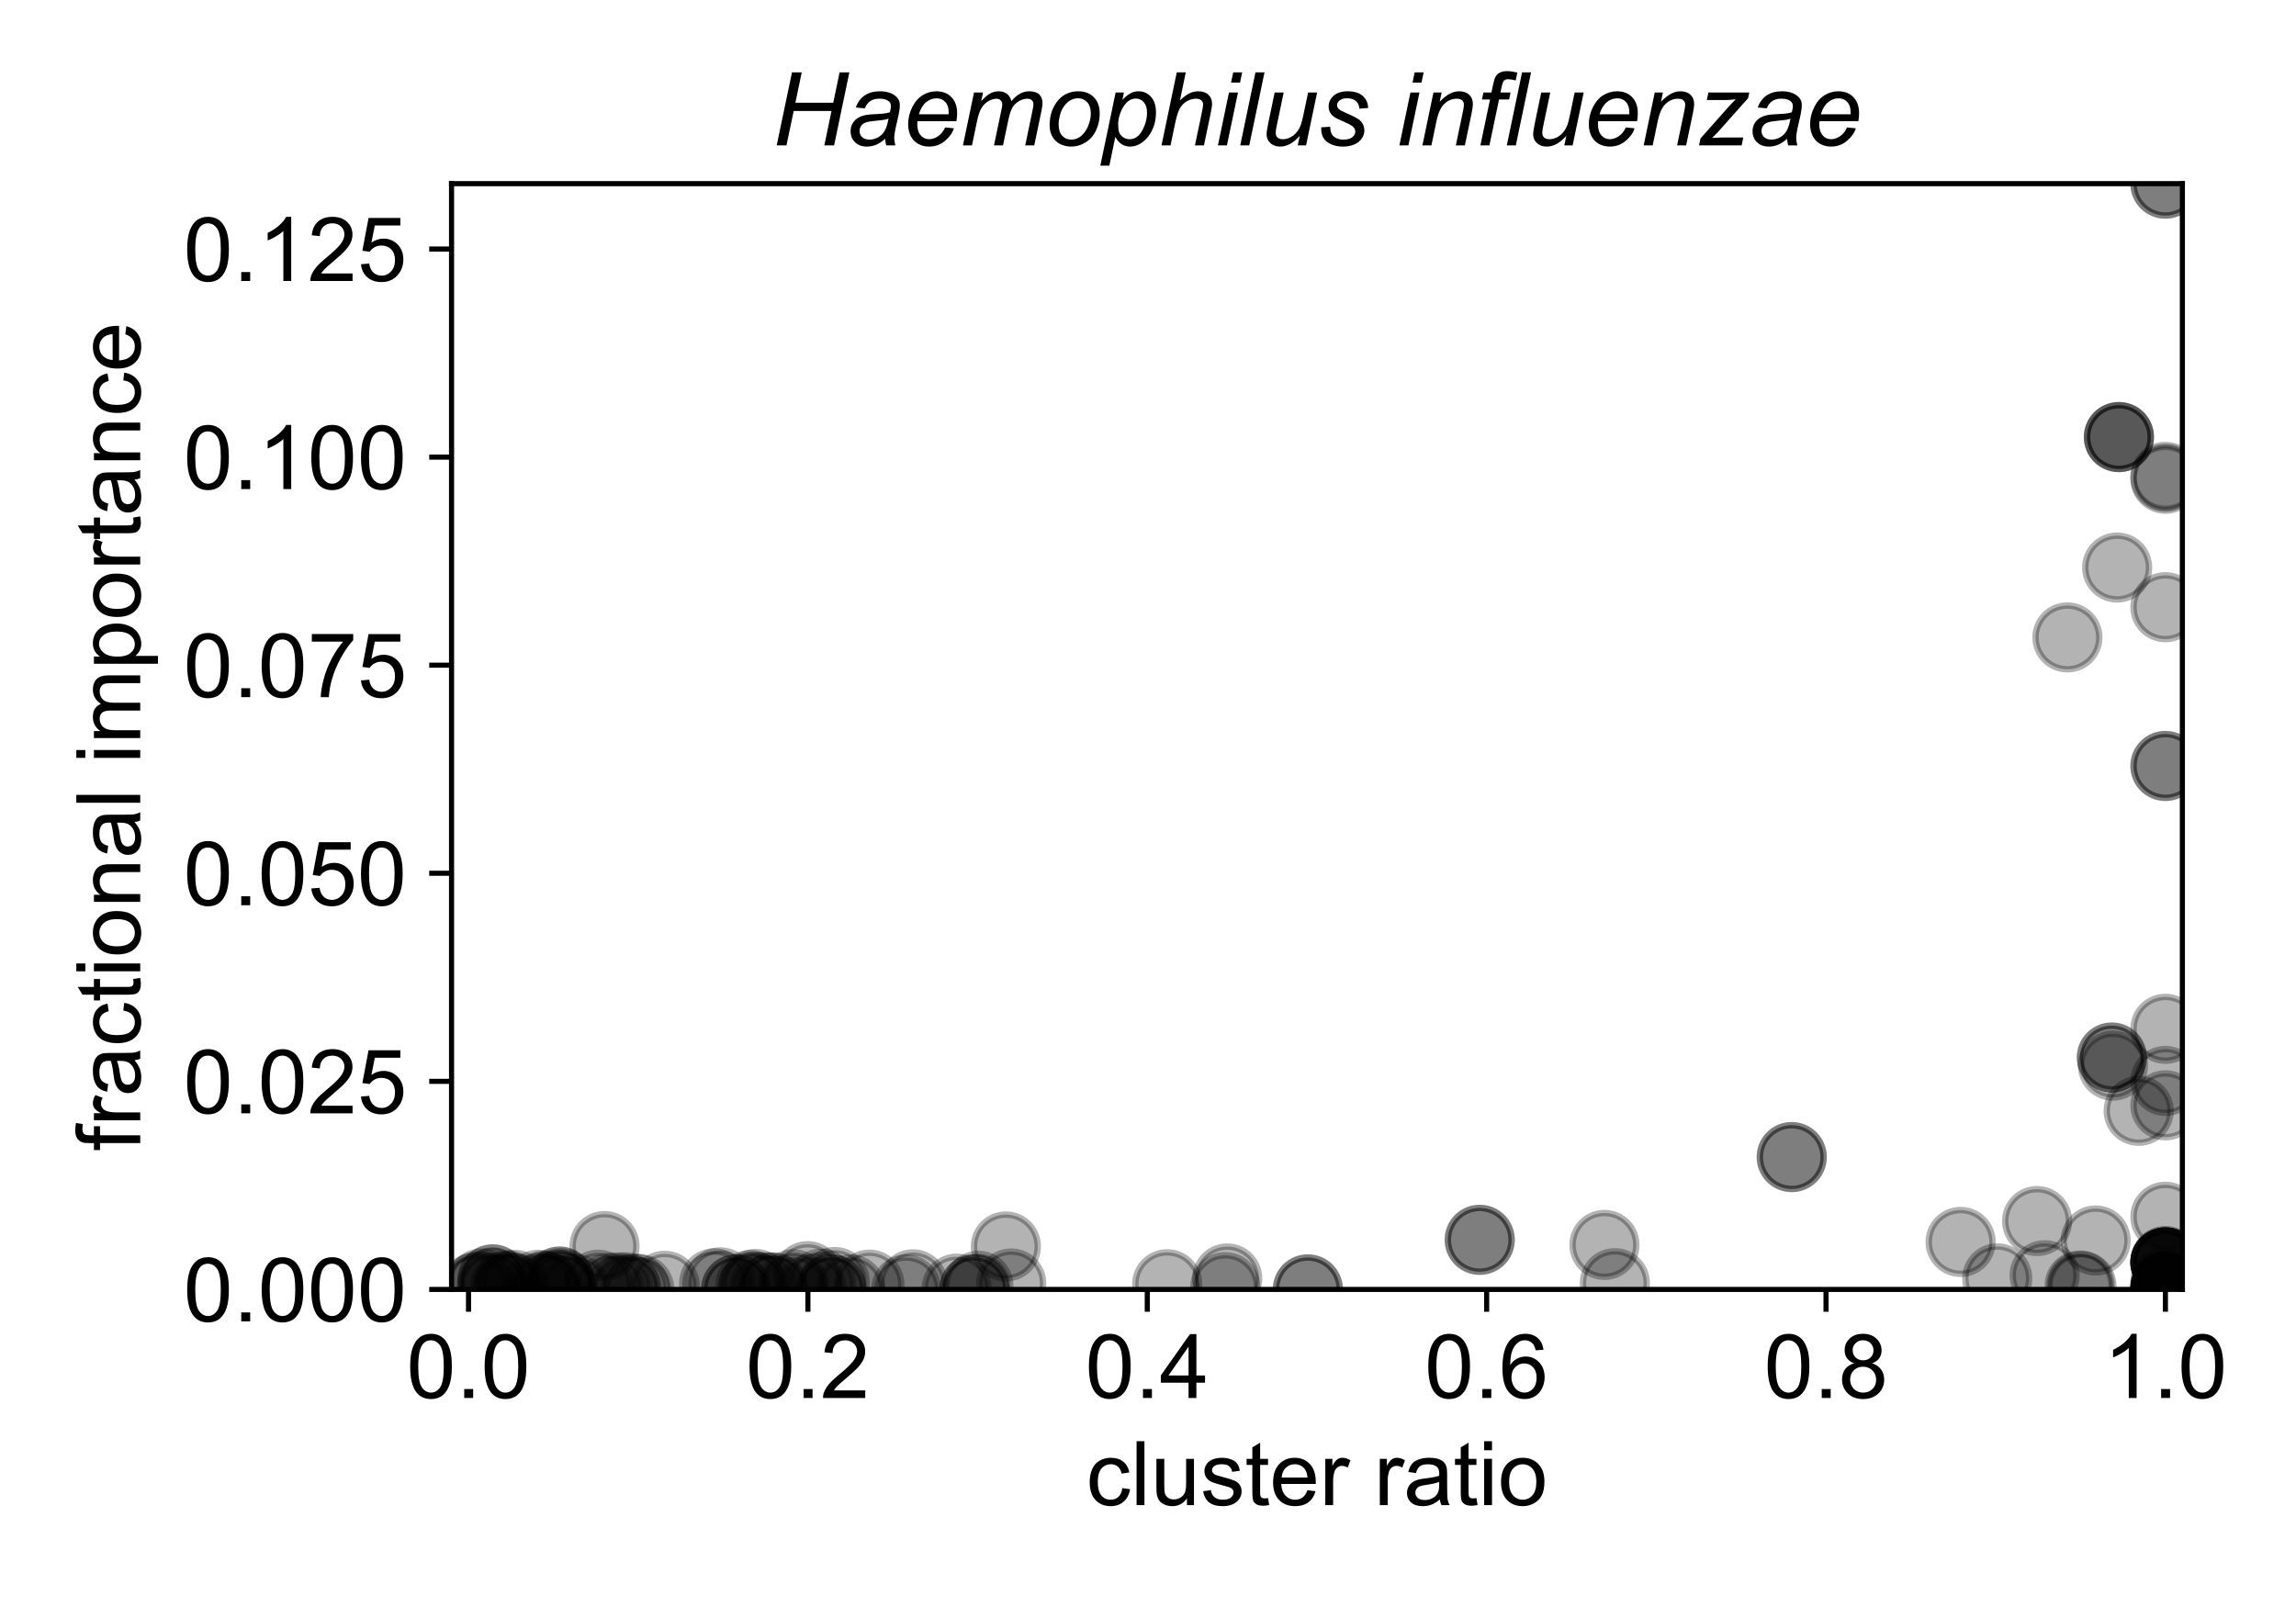 <?xml version="1.0" encoding="utf-8" standalone="no"?>
<!DOCTYPE svg PUBLIC "-//W3C//DTD SVG 1.1//EN"
  "http://www.w3.org/Graphics/SVG/1.1/DTD/svg11.dtd">
<!-- Created with matplotlib (https://matplotlib.org/) -->
<svg height="252pt" version="1.1" viewBox="0 0 360 252" width="360pt" xmlns="http://www.w3.org/2000/svg" xmlns:xlink="http://www.w3.org/1999/xlink">
 <defs>
  <style type="text/css">
*{stroke-linecap:butt;stroke-linejoin:round;}
  </style>
 </defs>
 <g id="figure_1">
  <g id="patch_1">
   <path d="M 0 252 
L 360 252 
L 360 0 
L 0 0 
z
" style="fill:#ffffff;"/>
  </g>
  <g id="axes_1">
   <g id="patch_2">
    <path d="M 70.8 202.2 
L 342.185 202.2 
L 342.185 28.8 
L 70.8 28.8 
z
" style="fill:#ffffff;"/>
   </g>
   <g id="PathCollection_1">
    <defs>
     <path d="M 0 5 
C 1.326 5 2.598 4.473 3.536 3.536 
C 4.473 2.598 5 1.326 5 0 
C 5 -1.326 4.473 -2.598 3.536 -3.536 
C 2.598 -4.473 1.326 -5 0 -5 
C -1.326 -5 -2.598 -4.473 -3.536 -3.536 
C -4.473 -2.598 -5 -1.326 -5 0 
C -5 1.326 -4.473 2.598 -3.536 3.536 
C -2.598 4.473 -1.326 5 0 5 
z
" id="maf33d8f825" style="stroke:#000000;stroke-opacity:0.3;"/>
    </defs>
    <g clip-path="url(#pbefb8a8da7)">
     <use style="fill-opacity:0.3;stroke:#000000;stroke-opacity:0.3;" x="124.385" xlink:href="#maf33d8f825" y="201.393"/>
     <use style="fill-opacity:0.3;stroke:#000000;stroke-opacity:0.3;" x="331.124" xlink:href="#maf33d8f825" y="165.835"/>
     <use style="fill-opacity:0.3;stroke:#000000;stroke-opacity:0.3;" x="142.099" xlink:href="#maf33d8f825" y="202.2"/>
     <use style="fill-opacity:0.3;stroke:#000000;stroke-opacity:0.3;" x="339.525" xlink:href="#maf33d8f825" y="198.027"/>
     <use style="fill-opacity:0.3;stroke:#000000;stroke-opacity:0.3;" x="75.466" xlink:href="#maf33d8f825" y="201.271"/>
     <use style="fill-opacity:0.3;stroke:#000000;stroke-opacity:0.3;" x="153.4" xlink:href="#maf33d8f825" y="201.62"/>
     <use style="fill-opacity:0.3;stroke:#000000;stroke-opacity:0.3;" x="183.007" xlink:href="#maf33d8f825" y="201.389"/>
     <use style="fill-opacity:0.3;stroke:#000000;stroke-opacity:0.3;" x="339.525" xlink:href="#maf33d8f825" y="169.507"/>
     <use style="fill-opacity:0.3;stroke:#000000;stroke-opacity:0.3;" x="77.246" xlink:href="#maf33d8f825" y="200.622"/>
     <use style="fill-opacity:0.3;stroke:#000000;stroke-opacity:0.3;" x="232.013" xlink:href="#maf33d8f825" y="194.421"/>
     <use style="fill-opacity:0.3;stroke:#000000;stroke-opacity:0.3;" x="127.24" xlink:href="#maf33d8f825" y="202.11"/>
     <use style="fill-opacity:0.3;stroke:#000000;stroke-opacity:0.3;" x="93.786" xlink:href="#maf33d8f825" y="201.455"/>
     <use style="fill-opacity:0.3;stroke:#000000;stroke-opacity:0.3;" x="339.525" xlink:href="#maf33d8f825" y="190.807"/>
     <use style="fill-opacity:0.3;stroke:#000000;stroke-opacity:0.3;" x="326.363" xlink:href="#maf33d8f825" y="201.673"/>
     <use style="fill-opacity:0.3;stroke:#000000;stroke-opacity:0.3;" x="339.525" xlink:href="#maf33d8f825" y="197.953"/>
     <use style="fill-opacity:0.3;stroke:#000000;stroke-opacity:0.3;" x="332.235" xlink:href="#maf33d8f825" y="68.539"/>
     <use style="fill-opacity:0.3;stroke:#000000;stroke-opacity:0.3;" x="331.299" xlink:href="#maf33d8f825" y="167.108"/>
     <use style="fill-opacity:0.3;stroke:#000000;stroke-opacity:0.3;" x="335.33" xlink:href="#maf33d8f825" y="174.193"/>
     <use style="fill-opacity:0.3;stroke:#000000;stroke-opacity:0.3;" x="332.235" xlink:href="#maf33d8f825" y="68.539"/>
     <use style="fill-opacity:0.3;stroke:#000000;stroke-opacity:0.3;" x="326.078" xlink:href="#maf33d8f825" y="201.596"/>
     <use style="fill-opacity:0.3;stroke:#000000;stroke-opacity:0.3;" x="331.124" xlink:href="#maf33d8f825" y="165.835"/>
     <use style="fill-opacity:0.3;stroke:#000000;stroke-opacity:0.3;" x="118.49" xlink:href="#maf33d8f825" y="201.342"/>
     <use style="fill-opacity:0.3;stroke:#000000;stroke-opacity:0.3;" x="324.159" xlink:href="#maf33d8f825" y="99.957"/>
     <use style="fill-opacity:0.3;stroke:#000000;stroke-opacity:0.3;" x="74.972" xlink:href="#maf33d8f825" y="201.697"/>
     <use style="fill-opacity:0.3;stroke:#000000;stroke-opacity:0.3;" x="79.244" xlink:href="#maf33d8f825" y="201.718"/>
     <use style="fill-opacity:0.3;stroke:#000000;stroke-opacity:0.3;" x="192.114" xlink:href="#maf33d8f825" y="201.848"/>
     <use style="fill-opacity:0.3;stroke:#000000;stroke-opacity:0.3;" x="111.973" xlink:href="#maf33d8f825" y="201.241"/>
     <use style="fill-opacity:0.3;stroke:#000000;stroke-opacity:0.3;" x="98.227" xlink:href="#maf33d8f825" y="202.151"/>
     <use style="fill-opacity:0.3;stroke:#000000;stroke-opacity:0.3;" x="87.736" xlink:href="#maf33d8f825" y="200.965"/>
     <use style="fill-opacity:0.3;stroke:#000000;stroke-opacity:0.3;" x="339.525" xlink:href="#maf33d8f825" y="74.785"/>
     <use style="fill-opacity:0.3;stroke:#000000;stroke-opacity:0.3;" x="339.525" xlink:href="#maf33d8f825" y="202.133"/>
     <use style="fill-opacity:0.3;stroke:#000000;stroke-opacity:0.3;" x="339.525" xlink:href="#maf33d8f825" y="202.188"/>
     <use style="fill-opacity:0.3;stroke:#000000;stroke-opacity:0.3;" x="205.062" xlink:href="#maf33d8f825" y="202.2"/>
     <use style="fill-opacity:0.3;stroke:#000000;stroke-opacity:0.3;" x="339.525" xlink:href="#maf33d8f825" y="197.731"/>
     <use style="fill-opacity:0.3;stroke:#000000;stroke-opacity:0.3;" x="339.525" xlink:href="#maf33d8f825" y="28.8"/>
     <use style="fill-opacity:0.3;stroke:#000000;stroke-opacity:0.3;" x="157.716" xlink:href="#maf33d8f825" y="195.462"/>
     <use style="fill-opacity:0.3;stroke:#000000;stroke-opacity:0.3;" x="94.789" xlink:href="#maf33d8f825" y="195.4"/>
     <use style="fill-opacity:0.3;stroke:#000000;stroke-opacity:0.3;" x="280.934" xlink:href="#maf33d8f825" y="181.447"/>
     <use style="fill-opacity:0.3;stroke:#000000;stroke-opacity:0.3;" x="74.334" xlink:href="#maf33d8f825" y="201.967"/>
     <use style="fill-opacity:0.3;stroke:#000000;stroke-opacity:0.3;" x="86.03" xlink:href="#maf33d8f825" y="202.014"/>
     <use style="fill-opacity:0.3;stroke:#000000;stroke-opacity:0.3;" x="339.525" xlink:href="#maf33d8f825" y="120.114"/>
     <use style="fill-opacity:0.3;stroke:#000000;stroke-opacity:0.3;" x="192.424" xlink:href="#maf33d8f825" y="200.48"/>
     <use style="fill-opacity:0.3;stroke:#000000;stroke-opacity:0.3;" x="251.568" xlink:href="#maf33d8f825" y="195.219"/>
     <use style="fill-opacity:0.3;stroke:#000000;stroke-opacity:0.3;" x="87.736" xlink:href="#maf33d8f825" y="200.965"/>
     <use style="fill-opacity:0.3;stroke:#000000;stroke-opacity:0.3;" x="152.771" xlink:href="#maf33d8f825" y="202.174"/>
     <use style="fill-opacity:0.3;stroke:#000000;stroke-opacity:0.3;" x="124.385" xlink:href="#maf33d8f825" y="202.173"/>
     <use style="fill-opacity:0.3;stroke:#000000;stroke-opacity:0.3;" x="136.327" xlink:href="#maf33d8f825" y="201.446"/>
     <use style="fill-opacity:0.3;stroke:#000000;stroke-opacity:0.3;" x="339.525" xlink:href="#maf33d8f825" y="95.22"/>
     <use style="fill-opacity:0.3;stroke:#000000;stroke-opacity:0.3;" x="96.87" xlink:href="#maf33d8f825" y="201.875"/>
     <use style="fill-opacity:0.3;stroke:#000000;stroke-opacity:0.3;" x="87.95" xlink:href="#maf33d8f825" y="201.905"/>
     <use style="fill-opacity:0.3;stroke:#000000;stroke-opacity:0.3;" x="79.61" xlink:href="#maf33d8f825" y="201.565"/>
     <use style="fill-opacity:0.3;stroke:#000000;stroke-opacity:0.3;" x="115.421" xlink:href="#maf33d8f825" y="202.188"/>
     <use style="fill-opacity:0.3;stroke:#000000;stroke-opacity:0.3;" x="80.678" xlink:href="#maf33d8f825" y="201.479"/>
     <use style="fill-opacity:0.3;stroke:#000000;stroke-opacity:0.3;" x="339.525" xlink:href="#maf33d8f825" y="202.191"/>
     <use style="fill-opacity:0.3;stroke:#000000;stroke-opacity:0.3;" x="95.552" xlink:href="#maf33d8f825" y="201.932"/>
     <use style="fill-opacity:0.3;stroke:#000000;stroke-opacity:0.3;" x="320.587" xlink:href="#maf33d8f825" y="199.977"/>
     <use style="fill-opacity:0.3;stroke:#000000;stroke-opacity:0.3;" x="152.771" xlink:href="#maf33d8f825" y="202.174"/>
     <use style="fill-opacity:0.3;stroke:#000000;stroke-opacity:0.3;" x="339.525" xlink:href="#maf33d8f825" y="161.331"/>
     <use style="fill-opacity:0.3;stroke:#000000;stroke-opacity:0.3;" x="158.552" xlink:href="#maf33d8f825" y="201.265"/>
     <use style="fill-opacity:0.3;stroke:#000000;stroke-opacity:0.3;" x="253.203" xlink:href="#maf33d8f825" y="201.217"/>
     <use style="fill-opacity:0.3;stroke:#000000;stroke-opacity:0.3;" x="339.525" xlink:href="#maf33d8f825" y="197.953"/>
     <use style="fill-opacity:0.3;stroke:#000000;stroke-opacity:0.3;" x="339.525" xlink:href="#maf33d8f825" y="75.076"/>
     <use style="fill-opacity:0.3;stroke:#000000;stroke-opacity:0.3;" x="332.235" xlink:href="#maf33d8f825" y="68.539"/>
     <use style="fill-opacity:0.3;stroke:#000000;stroke-opacity:0.3;" x="313.159" xlink:href="#maf33d8f825" y="200.461"/>
     <use style="fill-opacity:0.3;stroke:#000000;stroke-opacity:0.3;" x="307.414" xlink:href="#maf33d8f825" y="194.753"/>
     <use style="fill-opacity:0.3;stroke:#000000;stroke-opacity:0.3;" x="117.662" xlink:href="#maf33d8f825" y="201.501"/>
     <use style="fill-opacity:0.3;stroke:#000000;stroke-opacity:0.3;" x="119.903" xlink:href="#maf33d8f825" y="201.84"/>
     <use style="fill-opacity:0.3;stroke:#000000;stroke-opacity:0.3;" x="84.433" xlink:href="#maf33d8f825" y="201.468"/>
     <use style="fill-opacity:0.3;stroke:#000000;stroke-opacity:0.3;" x="339.525" xlink:href="#maf33d8f825" y="197.953"/>
     <use style="fill-opacity:0.3;stroke:#000000;stroke-opacity:0.3;" x="77.246" xlink:href="#maf33d8f825" y="200.622"/>
     <use style="fill-opacity:0.3;stroke:#000000;stroke-opacity:0.3;" x="339.525" xlink:href="#maf33d8f825" y="197.953"/>
     <use style="fill-opacity:0.3;stroke:#000000;stroke-opacity:0.3;" x="339.525" xlink:href="#maf33d8f825" y="197.953"/>
     <use style="fill-opacity:0.3;stroke:#000000;stroke-opacity:0.3;" x="339.525" xlink:href="#maf33d8f825" y="201.956"/>
     <use style="fill-opacity:0.3;stroke:#000000;stroke-opacity:0.3;" x="87.95" xlink:href="#maf33d8f825" y="201.905"/>
     <use style="fill-opacity:0.3;stroke:#000000;stroke-opacity:0.3;" x="130.875" xlink:href="#maf33d8f825" y="201.034"/>
     <use style="fill-opacity:0.3;stroke:#000000;stroke-opacity:0.3;" x="339.525" xlink:href="#maf33d8f825" y="173.33"/>
     <use style="fill-opacity:0.3;stroke:#000000;stroke-opacity:0.3;" x="339.525" xlink:href="#maf33d8f825" y="202.139"/>
     <use style="fill-opacity:0.3;stroke:#000000;stroke-opacity:0.3;" x="339.525" xlink:href="#maf33d8f825" y="202.191"/>
     <use style="fill-opacity:0.3;stroke:#000000;stroke-opacity:0.3;" x="143.151" xlink:href="#maf33d8f825" y="201.401"/>
     <use style="fill-opacity:0.3;stroke:#000000;stroke-opacity:0.3;" x="128.746" xlink:href="#maf33d8f825" y="201.297"/>
     <use style="fill-opacity:0.3;stroke:#000000;stroke-opacity:0.3;" x="85.368" xlink:href="#maf33d8f825" y="201.602"/>
     <use style="fill-opacity:0.3;stroke:#000000;stroke-opacity:0.3;" x="118.057" xlink:href="#maf33d8f825" y="201.764"/>
     <use style="fill-opacity:0.3;stroke:#000000;stroke-opacity:0.3;" x="112.944" xlink:href="#maf33d8f825" y="201.09"/>
     <use style="fill-opacity:0.3;stroke:#000000;stroke-opacity:0.3;" x="149.997" xlink:href="#maf33d8f825" y="202.077"/>
     <use style="fill-opacity:0.3;stroke:#000000;stroke-opacity:0.3;" x="280.934" xlink:href="#maf33d8f825" y="181.447"/>
     <use style="fill-opacity:0.3;stroke:#000000;stroke-opacity:0.3;" x="319.405" xlink:href="#maf33d8f825" y="191.476"/>
     <use style="fill-opacity:0.3;stroke:#000000;stroke-opacity:0.3;" x="87.842" xlink:href="#maf33d8f825" y="201.214"/>
     <use style="fill-opacity:0.3;stroke:#000000;stroke-opacity:0.3;" x="77.132" xlink:href="#maf33d8f825" y="201.606"/>
     <use style="fill-opacity:0.3;stroke:#000000;stroke-opacity:0.3;" x="115.421" xlink:href="#maf33d8f825" y="202.188"/>
     <use style="fill-opacity:0.3;stroke:#000000;stroke-opacity:0.3;" x="328.589" xlink:href="#maf33d8f825" y="194.525"/>
     <use style="fill-opacity:0.3;stroke:#000000;stroke-opacity:0.3;" x="85.527" xlink:href="#maf33d8f825" y="201.766"/>
     <use style="fill-opacity:0.3;stroke:#000000;stroke-opacity:0.3;" x="98.071" xlink:href="#maf33d8f825" y="201.854"/>
     <use style="fill-opacity:0.3;stroke:#000000;stroke-opacity:0.3;" x="121.16" xlink:href="#maf33d8f825" y="201.896"/>
     <use style="fill-opacity:0.3;stroke:#000000;stroke-opacity:0.3;" x="339.525" xlink:href="#maf33d8f825" y="120.114"/>
     <use style="fill-opacity:0.3;stroke:#000000;stroke-opacity:0.3;" x="130.361" xlink:href="#maf33d8f825" y="202.157"/>
     <use style="fill-opacity:0.3;stroke:#000000;stroke-opacity:0.3;" x="130.361" xlink:href="#maf33d8f825" y="202.157"/>
     <use style="fill-opacity:0.3;stroke:#000000;stroke-opacity:0.3;" x="232.013" xlink:href="#maf33d8f825" y="194.421"/>
     <use style="fill-opacity:0.3;stroke:#000000;stroke-opacity:0.3;" x="121.16" xlink:href="#maf33d8f825" y="201.896"/>
     <use style="fill-opacity:0.3;stroke:#000000;stroke-opacity:0.3;" x="99.535" xlink:href="#maf33d8f825" y="202.051"/>
     <use style="fill-opacity:0.3;stroke:#000000;stroke-opacity:0.3;" x="100.221" xlink:href="#maf33d8f825" y="202.159"/>
     <use style="fill-opacity:0.3;stroke:#000000;stroke-opacity:0.3;" x="339.525" xlink:href="#maf33d8f825" y="201.7"/>
     <use style="fill-opacity:0.3;stroke:#000000;stroke-opacity:0.3;" x="339.525" xlink:href="#maf33d8f825" y="201.93"/>
     <use style="fill-opacity:0.3;stroke:#000000;stroke-opacity:0.3;" x="331.956" xlink:href="#maf33d8f825" y="88.997"/>
     <use style="fill-opacity:0.3;stroke:#000000;stroke-opacity:0.3;" x="339.525" xlink:href="#maf33d8f825" y="28.8"/>
     <use style="fill-opacity:0.3;stroke:#000000;stroke-opacity:0.3;" x="339.525" xlink:href="#maf33d8f825" y="197.953"/>
     <use style="fill-opacity:0.3;stroke:#000000;stroke-opacity:0.3;" x="339.525" xlink:href="#maf33d8f825" y="201.04"/>
     <use style="fill-opacity:0.3;stroke:#000000;stroke-opacity:0.3;" x="104.215" xlink:href="#maf33d8f825" y="201.632"/>
     <use style="fill-opacity:0.3;stroke:#000000;stroke-opacity:0.3;" x="339.525" xlink:href="#maf33d8f825" y="201.7"/>
     <use style="fill-opacity:0.3;stroke:#000000;stroke-opacity:0.3;" x="339.525" xlink:href="#maf33d8f825" y="201.996"/>
     <use style="fill-opacity:0.3;stroke:#000000;stroke-opacity:0.3;" x="126.626" xlink:href="#maf33d8f825" y="200.119"/>
     <use style="fill-opacity:0.3;stroke:#000000;stroke-opacity:0.3;" x="79.873" xlink:href="#maf33d8f825" y="201.884"/>
     <use style="fill-opacity:0.3;stroke:#000000;stroke-opacity:0.3;" x="339.525" xlink:href="#maf33d8f825" y="197.953"/>
     <use style="fill-opacity:0.3;stroke:#000000;stroke-opacity:0.3;" x="133.349" xlink:href="#maf33d8f825" y="202.199"/>
     <use style="fill-opacity:0.3;stroke:#000000;stroke-opacity:0.3;" x="90.146" xlink:href="#maf33d8f825" y="202.096"/>
     <use style="fill-opacity:0.3;stroke:#000000;stroke-opacity:0.3;" x="77.323" xlink:href="#maf33d8f825" y="201.831"/>
     <use style="fill-opacity:0.3;stroke:#000000;stroke-opacity:0.3;" x="205.062" xlink:href="#maf33d8f825" y="202.192"/>
    </g>
   </g>
   <g id="matplotlib.axis_1">
    <g id="xtick_1">
     <g id="line2d_1">
      <defs>
       <path d="M 0 0 
L 0 3.5 
" id="mcaf486a949" style="stroke:#000000;stroke-width:0.8;"/>
      </defs>
      <g>
       <use style="stroke:#000000;stroke-width:0.8;" x="73.461" xlink:href="#mcaf486a949" y="202.2"/>
      </g>
     </g>
     <g id="text_1">
      <!-- 0.0 -->
      <defs>
       <path d="M 4.156 35.297 
Q 4.156 48 6.766 55.734 
Q 9.375 63.484 14.516 67.672 
Q 19.672 71.875 27.484 71.875 
Q 33.25 71.875 37.594 69.547 
Q 41.938 67.234 44.766 62.859 
Q 47.609 58.5 49.219 52.219 
Q 50.828 45.953 50.828 35.297 
Q 50.828 22.703 48.234 14.969 
Q 45.656 7.234 40.5 3 
Q 35.359 -1.219 27.484 -1.219 
Q 17.141 -1.219 11.234 6.203 
Q 4.156 15.141 4.156 35.297 
z
M 13.188 35.297 
Q 13.188 17.672 17.312 11.828 
Q 21.438 6 27.484 6 
Q 33.547 6 37.672 11.859 
Q 41.797 17.719 41.797 35.297 
Q 41.797 52.984 37.672 58.781 
Q 33.547 64.594 27.391 64.594 
Q 21.344 64.594 17.719 59.469 
Q 13.188 52.938 13.188 35.297 
z
" id="ArialMT-48"/>
       <path d="M 9.078 0 
L 9.078 10.016 
L 19.094 10.016 
L 19.094 0 
z
" id="ArialMT-46"/>
      </defs>
      <g transform="translate(63.731 219.221)scale(0.14 -0.14)">
       <use xlink:href="#ArialMT-48"/>
       <use x="55.615" xlink:href="#ArialMT-46"/>
       <use x="83.398" xlink:href="#ArialMT-48"/>
      </g>
     </g>
    </g>
    <g id="xtick_2">
     <g id="line2d_2">
      <g>
       <use style="stroke:#000000;stroke-width:0.8;" x="126.673" xlink:href="#mcaf486a949" y="202.2"/>
      </g>
     </g>
     <g id="text_2">
      <!-- 0.2 -->
      <defs>
       <path d="M 50.344 8.453 
L 50.344 0 
L 3.031 0 
Q 2.938 3.172 4.047 6.109 
Q 5.859 10.938 9.828 15.625 
Q 13.812 20.312 21.344 26.469 
Q 33.016 36.031 37.109 41.625 
Q 41.219 47.219 41.219 52.203 
Q 41.219 57.422 37.469 61 
Q 33.734 64.594 27.734 64.594 
Q 21.391 64.594 17.578 60.781 
Q 13.766 56.984 13.719 50.25 
L 4.688 51.172 
Q 5.609 61.281 11.656 66.578 
Q 17.719 71.875 27.938 71.875 
Q 38.234 71.875 44.234 66.156 
Q 50.25 60.453 50.25 52 
Q 50.25 47.703 48.484 43.547 
Q 46.734 39.406 42.656 34.812 
Q 38.578 30.219 29.109 22.219 
Q 21.188 15.578 18.938 13.203 
Q 16.703 10.844 15.234 8.453 
z
" id="ArialMT-50"/>
      </defs>
      <g transform="translate(116.943 219.221)scale(0.14 -0.14)">
       <use xlink:href="#ArialMT-48"/>
       <use x="55.615" xlink:href="#ArialMT-46"/>
       <use x="83.398" xlink:href="#ArialMT-50"/>
      </g>
     </g>
    </g>
    <g id="xtick_3">
     <g id="line2d_3">
      <g>
       <use style="stroke:#000000;stroke-width:0.8;" x="179.886" xlink:href="#mcaf486a949" y="202.2"/>
      </g>
     </g>
     <g id="text_3">
      <!-- 0.4 -->
      <defs>
       <path d="M 32.328 0 
L 32.328 17.141 
L 1.266 17.141 
L 1.266 25.203 
L 33.938 71.578 
L 41.109 71.578 
L 41.109 25.203 
L 50.781 25.203 
L 50.781 17.141 
L 41.109 17.141 
L 41.109 0 
z
M 32.328 25.203 
L 32.328 57.469 
L 9.906 25.203 
z
" id="ArialMT-52"/>
      </defs>
      <g transform="translate(170.156 219.221)scale(0.14 -0.14)">
       <use xlink:href="#ArialMT-48"/>
       <use x="55.615" xlink:href="#ArialMT-46"/>
       <use x="83.398" xlink:href="#ArialMT-52"/>
      </g>
     </g>
    </g>
    <g id="xtick_4">
     <g id="line2d_4">
      <g>
       <use style="stroke:#000000;stroke-width:0.8;" x="233.099" xlink:href="#mcaf486a949" y="202.2"/>
      </g>
     </g>
     <g id="text_4">
      <!-- 0.6 -->
      <defs>
       <path d="M 49.75 54.047 
L 41.016 53.375 
Q 39.844 58.547 37.703 60.891 
Q 34.125 64.656 28.906 64.656 
Q 24.703 64.656 21.531 62.312 
Q 17.391 59.281 14.984 53.469 
Q 12.594 47.656 12.5 36.922 
Q 15.672 41.75 20.266 44.094 
Q 24.859 46.438 29.891 46.438 
Q 38.672 46.438 44.844 39.969 
Q 51.031 33.5 51.031 23.25 
Q 51.031 16.5 48.125 10.719 
Q 45.219 4.938 40.141 1.859 
Q 35.062 -1.219 28.609 -1.219 
Q 17.625 -1.219 10.688 6.859 
Q 3.766 14.938 3.766 33.5 
Q 3.766 54.25 11.422 63.672 
Q 18.109 71.875 29.438 71.875 
Q 37.891 71.875 43.281 67.141 
Q 48.688 62.406 49.75 54.047 
z
M 13.875 23.188 
Q 13.875 18.656 15.797 14.5 
Q 17.719 10.359 21.188 8.172 
Q 24.656 6 28.469 6 
Q 34.031 6 38.031 10.484 
Q 42.047 14.984 42.047 22.703 
Q 42.047 30.125 38.078 34.391 
Q 34.125 38.672 28.125 38.672 
Q 22.172 38.672 18.016 34.391 
Q 13.875 30.125 13.875 23.188 
z
" id="ArialMT-54"/>
      </defs>
      <g transform="translate(223.369 219.221)scale(0.14 -0.14)">
       <use xlink:href="#ArialMT-48"/>
       <use x="55.615" xlink:href="#ArialMT-46"/>
       <use x="83.398" xlink:href="#ArialMT-54"/>
      </g>
     </g>
    </g>
    <g id="xtick_5">
     <g id="line2d_5">
      <g>
       <use style="stroke:#000000;stroke-width:0.8;" x="286.312" xlink:href="#mcaf486a949" y="202.2"/>
      </g>
     </g>
     <g id="text_5">
      <!-- 0.8 -->
      <defs>
       <path d="M 17.672 38.812 
Q 12.203 40.828 9.562 44.531 
Q 6.938 48.25 6.938 53.422 
Q 6.938 61.234 12.547 66.547 
Q 18.172 71.875 27.484 71.875 
Q 36.859 71.875 42.578 66.422 
Q 48.297 60.984 48.297 53.172 
Q 48.297 48.188 45.672 44.5 
Q 43.062 40.828 37.75 38.812 
Q 44.344 36.672 47.781 31.875 
Q 51.219 27.094 51.219 20.453 
Q 51.219 11.281 44.719 5.031 
Q 38.234 -1.219 27.641 -1.219 
Q 17.047 -1.219 10.547 5.047 
Q 4.047 11.328 4.047 20.703 
Q 4.047 27.688 7.594 32.391 
Q 11.141 37.109 17.672 38.812 
z
M 15.922 53.719 
Q 15.922 48.641 19.188 45.406 
Q 22.469 42.188 27.688 42.188 
Q 32.766 42.188 36.016 45.375 
Q 39.266 48.578 39.266 53.219 
Q 39.266 58.062 35.906 61.359 
Q 32.562 64.656 27.594 64.656 
Q 22.562 64.656 19.234 61.422 
Q 15.922 58.203 15.922 53.719 
z
M 13.094 20.656 
Q 13.094 16.891 14.875 13.375 
Q 16.656 9.859 20.172 7.922 
Q 23.688 6 27.734 6 
Q 34.031 6 38.125 10.047 
Q 42.234 14.109 42.234 20.359 
Q 42.234 26.703 38.016 30.859 
Q 33.797 35.016 27.438 35.016 
Q 21.234 35.016 17.156 30.906 
Q 13.094 26.812 13.094 20.656 
z
" id="ArialMT-56"/>
      </defs>
      <g transform="translate(276.582 219.221)scale(0.14 -0.14)">
       <use xlink:href="#ArialMT-48"/>
       <use x="55.615" xlink:href="#ArialMT-46"/>
       <use x="83.398" xlink:href="#ArialMT-56"/>
      </g>
     </g>
    </g>
    <g id="xtick_6">
     <g id="line2d_6">
      <g>
       <use style="stroke:#000000;stroke-width:0.8;" x="339.525" xlink:href="#mcaf486a949" y="202.2"/>
      </g>
     </g>
     <g id="text_6">
      <!-- 1.0 -->
      <defs>
       <path d="M 37.25 0 
L 28.469 0 
L 28.469 56 
Q 25.297 52.984 20.141 49.953 
Q 14.984 46.922 10.891 45.406 
L 10.891 53.906 
Q 18.266 57.375 23.781 62.297 
Q 29.297 67.234 31.594 71.875 
L 37.25 71.875 
z
" id="ArialMT-49"/>
      </defs>
      <g transform="translate(329.795 219.221)scale(0.14 -0.14)">
       <use xlink:href="#ArialMT-49"/>
       <use x="55.615" xlink:href="#ArialMT-46"/>
       <use x="83.398" xlink:href="#ArialMT-48"/>
      </g>
     </g>
    </g>
    <g id="text_7">
     <!-- cluster ratio -->
     <defs>
      <path d="M 40.438 19 
L 49.078 17.875 
Q 47.656 8.938 41.812 3.875 
Q 35.984 -1.172 27.484 -1.172 
Q 16.844 -1.172 10.375 5.781 
Q 3.906 12.75 3.906 25.734 
Q 3.906 34.125 6.688 40.422 
Q 9.469 46.734 15.156 49.875 
Q 20.844 53.031 27.547 53.031 
Q 35.984 53.031 41.359 48.75 
Q 46.734 44.484 48.25 36.625 
L 39.703 35.297 
Q 38.484 40.531 35.375 43.156 
Q 32.281 45.797 27.875 45.797 
Q 21.234 45.797 17.078 41.031 
Q 12.938 36.281 12.938 25.984 
Q 12.938 15.531 16.938 10.797 
Q 20.953 6.062 27.391 6.062 
Q 32.562 6.062 36.031 9.234 
Q 39.5 12.406 40.438 19 
z
" id="ArialMT-99"/>
      <path d="M 6.391 0 
L 6.391 71.578 
L 15.188 71.578 
L 15.188 0 
z
" id="ArialMT-108"/>
      <path d="M 40.578 0 
L 40.578 7.625 
Q 34.516 -1.172 24.125 -1.172 
Q 19.531 -1.172 15.547 0.578 
Q 11.578 2.344 9.641 5 
Q 7.719 7.672 6.938 11.531 
Q 6.391 14.109 6.391 19.734 
L 6.391 51.859 
L 15.188 51.859 
L 15.188 23.094 
Q 15.188 16.219 15.719 13.812 
Q 16.547 10.359 19.234 8.375 
Q 21.922 6.391 25.875 6.391 
Q 29.828 6.391 33.297 8.422 
Q 36.766 10.453 38.203 13.938 
Q 39.656 17.438 39.656 24.078 
L 39.656 51.859 
L 48.438 51.859 
L 48.438 0 
z
" id="ArialMT-117"/>
      <path d="M 3.078 15.484 
L 11.766 16.844 
Q 12.5 11.625 15.844 8.844 
Q 19.188 6.062 25.203 6.062 
Q 31.25 6.062 34.172 8.516 
Q 37.109 10.984 37.109 14.312 
Q 37.109 17.281 34.516 19 
Q 32.719 20.172 25.531 21.969 
Q 15.875 24.422 12.141 26.203 
Q 8.406 27.984 6.469 31.125 
Q 4.547 34.281 4.547 38.094 
Q 4.547 41.547 6.125 44.5 
Q 7.719 47.469 10.453 49.422 
Q 12.5 50.922 16.031 51.969 
Q 19.578 53.031 23.641 53.031 
Q 29.734 53.031 34.344 51.266 
Q 38.969 49.516 41.156 46.5 
Q 43.359 43.5 44.188 38.484 
L 35.594 37.312 
Q 35.016 41.312 32.203 43.547 
Q 29.391 45.797 24.266 45.797 
Q 18.219 45.797 15.625 43.797 
Q 13.031 41.797 13.031 39.109 
Q 13.031 37.406 14.109 36.031 
Q 15.188 34.625 17.484 33.688 
Q 18.797 33.203 25.25 31.453 
Q 34.578 28.953 38.25 27.359 
Q 41.938 25.781 44.031 22.75 
Q 46.141 19.734 46.141 15.234 
Q 46.141 10.844 43.578 6.953 
Q 41.016 3.078 36.172 0.953 
Q 31.344 -1.172 25.25 -1.172 
Q 15.141 -1.172 9.844 3.031 
Q 4.547 7.234 3.078 15.484 
z
" id="ArialMT-115"/>
      <path d="M 25.781 7.859 
L 27.047 0.094 
Q 23.344 -0.688 20.406 -0.688 
Q 15.625 -0.688 12.984 0.828 
Q 10.359 2.344 9.281 4.812 
Q 8.203 7.281 8.203 15.188 
L 8.203 45.016 
L 1.766 45.016 
L 1.766 51.859 
L 8.203 51.859 
L 8.203 64.703 
L 16.938 69.969 
L 16.938 51.859 
L 25.781 51.859 
L 25.781 45.016 
L 16.938 45.016 
L 16.938 14.703 
Q 16.938 10.938 17.406 9.859 
Q 17.875 8.797 18.922 8.156 
Q 19.969 7.516 21.922 7.516 
Q 23.391 7.516 25.781 7.859 
z
" id="ArialMT-116"/>
      <path d="M 42.094 16.703 
L 51.172 15.578 
Q 49.031 7.625 43.219 3.219 
Q 37.406 -1.172 28.375 -1.172 
Q 17 -1.172 10.328 5.828 
Q 3.656 12.844 3.656 25.484 
Q 3.656 38.578 10.391 45.797 
Q 17.141 53.031 27.875 53.031 
Q 38.281 53.031 44.875 45.953 
Q 51.469 38.875 51.469 26.031 
Q 51.469 25.25 51.422 23.688 
L 12.75 23.688 
Q 13.234 15.141 17.578 10.594 
Q 21.922 6.062 28.422 6.062 
Q 33.25 6.062 36.672 8.594 
Q 40.094 11.141 42.094 16.703 
z
M 13.234 30.906 
L 42.188 30.906 
Q 41.609 37.453 38.875 40.719 
Q 34.672 45.797 27.984 45.797 
Q 21.922 45.797 17.797 41.75 
Q 13.672 37.703 13.234 30.906 
z
" id="ArialMT-101"/>
      <path d="M 6.5 0 
L 6.5 51.859 
L 14.406 51.859 
L 14.406 44 
Q 17.438 49.516 20 51.266 
Q 22.562 53.031 25.641 53.031 
Q 30.078 53.031 34.672 50.203 
L 31.641 42.047 
Q 28.422 43.953 25.203 43.953 
Q 22.312 43.953 20.016 42.219 
Q 17.719 40.484 16.75 37.406 
Q 15.281 32.719 15.281 27.156 
L 15.281 0 
z
" id="ArialMT-114"/>
      <path id="ArialMT-32"/>
      <path d="M 40.438 6.391 
Q 35.547 2.25 31.031 0.531 
Q 26.516 -1.172 21.344 -1.172 
Q 12.797 -1.172 8.203 3 
Q 3.609 7.172 3.609 13.672 
Q 3.609 17.484 5.344 20.625 
Q 7.078 23.781 9.891 25.688 
Q 12.703 27.594 16.219 28.562 
Q 18.797 29.25 24.031 29.891 
Q 34.672 31.156 39.703 32.906 
Q 39.75 34.719 39.75 35.203 
Q 39.75 40.578 37.25 42.781 
Q 33.891 45.75 27.25 45.75 
Q 21.047 45.75 18.094 43.578 
Q 15.141 41.406 13.719 35.891 
L 5.125 37.062 
Q 6.297 42.578 8.984 45.969 
Q 11.672 49.359 16.75 51.188 
Q 21.828 53.031 28.516 53.031 
Q 35.156 53.031 39.297 51.469 
Q 43.453 49.906 45.406 47.531 
Q 47.359 45.172 48.141 41.547 
Q 48.578 39.312 48.578 33.453 
L 48.578 21.734 
Q 48.578 9.469 49.141 6.219 
Q 49.703 2.984 51.375 0 
L 42.188 0 
Q 40.828 2.734 40.438 6.391 
z
M 39.703 26.031 
Q 34.906 24.078 25.344 22.703 
Q 19.922 21.922 17.672 20.938 
Q 15.438 19.969 14.203 18.094 
Q 12.984 16.219 12.984 13.922 
Q 12.984 10.406 15.641 8.062 
Q 18.312 5.719 23.438 5.719 
Q 28.516 5.719 32.469 7.938 
Q 36.422 10.156 38.281 14.016 
Q 39.703 17 39.703 22.797 
z
" id="ArialMT-97"/>
      <path d="M 6.641 61.469 
L 6.641 71.578 
L 15.438 71.578 
L 15.438 61.469 
z
M 6.641 0 
L 6.641 51.859 
L 15.438 51.859 
L 15.438 0 
z
" id="ArialMT-105"/>
      <path d="M 3.328 25.922 
Q 3.328 40.328 11.328 47.266 
Q 18.016 53.031 27.641 53.031 
Q 38.328 53.031 45.109 46.016 
Q 51.906 39.016 51.906 26.656 
Q 51.906 16.656 48.906 10.906 
Q 45.906 5.172 40.156 2 
Q 34.422 -1.172 27.641 -1.172 
Q 16.75 -1.172 10.031 5.812 
Q 3.328 12.797 3.328 25.922 
z
M 12.359 25.922 
Q 12.359 15.969 16.703 11.016 
Q 21.047 6.062 27.641 6.062 
Q 34.188 6.062 38.531 11.031 
Q 42.875 16.016 42.875 26.219 
Q 42.875 35.844 38.5 40.797 
Q 34.125 45.75 27.641 45.75 
Q 21.047 45.75 16.703 40.812 
Q 12.359 35.891 12.359 25.922 
z
" id="ArialMT-111"/>
     </defs>
     <g transform="translate(170.316 236.024)scale(0.14 -0.14)">
      <use xlink:href="#ArialMT-99"/>
      <use x="50" xlink:href="#ArialMT-108"/>
      <use x="72.217" xlink:href="#ArialMT-117"/>
      <use x="127.832" xlink:href="#ArialMT-115"/>
      <use x="177.832" xlink:href="#ArialMT-116"/>
      <use x="205.615" xlink:href="#ArialMT-101"/>
      <use x="261.23" xlink:href="#ArialMT-114"/>
      <use x="294.531" xlink:href="#ArialMT-32"/>
      <use x="322.314" xlink:href="#ArialMT-114"/>
      <use x="355.615" xlink:href="#ArialMT-97"/>
      <use x="411.23" xlink:href="#ArialMT-116"/>
      <use x="439.014" xlink:href="#ArialMT-105"/>
      <use x="461.23" xlink:href="#ArialMT-111"/>
     </g>
    </g>
   </g>
   <g id="matplotlib.axis_2">
    <g id="ytick_1">
     <g id="line2d_7">
      <defs>
       <path d="M 0 0 
L -3.5 0 
" id="m19c9a8d441" style="stroke:#000000;stroke-width:0.8;"/>
      </defs>
      <g>
       <use style="stroke:#000000;stroke-width:0.8;" x="70.8" xlink:href="#m19c9a8d441" y="202.2"/>
      </g>
     </g>
     <g id="text_8">
      <!-- 0.000 -->
      <g transform="translate(28.769 207.21)scale(0.14 -0.14)">
       <use xlink:href="#ArialMT-48"/>
       <use x="55.615" xlink:href="#ArialMT-46"/>
       <use x="83.398" xlink:href="#ArialMT-48"/>
       <use x="139.014" xlink:href="#ArialMT-48"/>
       <use x="194.629" xlink:href="#ArialMT-48"/>
      </g>
     </g>
    </g>
    <g id="ytick_2">
     <g id="line2d_8">
      <g>
       <use style="stroke:#000000;stroke-width:0.8;" x="70.8" xlink:href="#m19c9a8d441" y="169.57"/>
      </g>
     </g>
     <g id="text_9">
      <!-- 0.025 -->
      <defs>
       <path d="M 4.156 18.75 
L 13.375 19.531 
Q 14.406 12.797 18.141 9.391 
Q 21.875 6 27.156 6 
Q 33.5 6 37.891 10.781 
Q 42.281 15.578 42.281 23.484 
Q 42.281 31 38.062 35.344 
Q 33.844 39.703 27 39.703 
Q 22.75 39.703 19.328 37.766 
Q 15.922 35.844 13.969 32.766 
L 5.719 33.844 
L 12.641 70.609 
L 48.25 70.609 
L 48.25 62.203 
L 19.672 62.203 
L 15.828 42.969 
Q 22.266 47.469 29.344 47.469 
Q 38.719 47.469 45.156 40.969 
Q 51.609 34.469 51.609 24.266 
Q 51.609 14.547 45.953 7.469 
Q 39.062 -1.219 27.156 -1.219 
Q 17.391 -1.219 11.203 4.25 
Q 5.031 9.719 4.156 18.75 
z
" id="ArialMT-53"/>
      </defs>
      <g transform="translate(28.769 174.581)scale(0.14 -0.14)">
       <use xlink:href="#ArialMT-48"/>
       <use x="55.615" xlink:href="#ArialMT-46"/>
       <use x="83.398" xlink:href="#ArialMT-48"/>
       <use x="139.014" xlink:href="#ArialMT-50"/>
       <use x="194.629" xlink:href="#ArialMT-53"/>
      </g>
     </g>
    </g>
    <g id="ytick_3">
     <g id="line2d_9">
      <g>
       <use style="stroke:#000000;stroke-width:0.8;" x="70.8" xlink:href="#m19c9a8d441" y="136.941"/>
      </g>
     </g>
     <g id="text_10">
      <!-- 0.050 -->
      <g transform="translate(28.769 141.951)scale(0.14 -0.14)">
       <use xlink:href="#ArialMT-48"/>
       <use x="55.615" xlink:href="#ArialMT-46"/>
       <use x="83.398" xlink:href="#ArialMT-48"/>
       <use x="139.014" xlink:href="#ArialMT-53"/>
       <use x="194.629" xlink:href="#ArialMT-48"/>
      </g>
     </g>
    </g>
    <g id="ytick_4">
     <g id="line2d_10">
      <g>
       <use style="stroke:#000000;stroke-width:0.8;" x="70.8" xlink:href="#m19c9a8d441" y="104.311"/>
      </g>
     </g>
     <g id="text_11">
      <!-- 0.075 -->
      <defs>
       <path d="M 4.734 62.203 
L 4.734 70.656 
L 51.078 70.656 
L 51.078 63.812 
Q 44.234 56.547 37.516 44.484 
Q 30.812 32.422 27.156 19.672 
Q 24.516 10.688 23.781 0 
L 14.75 0 
Q 14.891 8.453 18.062 20.406 
Q 21.234 32.375 27.172 43.484 
Q 33.109 54.594 39.797 62.203 
z
" id="ArialMT-55"/>
      </defs>
      <g transform="translate(28.769 109.322)scale(0.14 -0.14)">
       <use xlink:href="#ArialMT-48"/>
       <use x="55.615" xlink:href="#ArialMT-46"/>
       <use x="83.398" xlink:href="#ArialMT-48"/>
       <use x="139.014" xlink:href="#ArialMT-55"/>
       <use x="194.629" xlink:href="#ArialMT-53"/>
      </g>
     </g>
    </g>
    <g id="ytick_5">
     <g id="line2d_11">
      <g>
       <use style="stroke:#000000;stroke-width:0.8;" x="70.8" xlink:href="#m19c9a8d441" y="71.682"/>
      </g>
     </g>
     <g id="text_12">
      <!-- 0.100 -->
      <g transform="translate(28.769 76.692)scale(0.14 -0.14)">
       <use xlink:href="#ArialMT-48"/>
       <use x="55.615" xlink:href="#ArialMT-46"/>
       <use x="83.398" xlink:href="#ArialMT-49"/>
       <use x="139.014" xlink:href="#ArialMT-48"/>
       <use x="194.629" xlink:href="#ArialMT-48"/>
      </g>
     </g>
    </g>
    <g id="ytick_6">
     <g id="line2d_12">
      <g>
       <use style="stroke:#000000;stroke-width:0.8;" x="70.8" xlink:href="#m19c9a8d441" y="39.052"/>
      </g>
     </g>
     <g id="text_13">
      <!-- 0.125 -->
      <g transform="translate(28.769 44.063)scale(0.14 -0.14)">
       <use xlink:href="#ArialMT-48"/>
       <use x="55.615" xlink:href="#ArialMT-46"/>
       <use x="83.398" xlink:href="#ArialMT-49"/>
       <use x="139.014" xlink:href="#ArialMT-50"/>
       <use x="194.629" xlink:href="#ArialMT-53"/>
      </g>
     </g>
    </g>
    <g id="text_14">
     <!-- fractional importance -->
     <defs>
      <path d="M 8.688 0 
L 8.688 45.016 
L 0.922 45.016 
L 0.922 51.859 
L 8.688 51.859 
L 8.688 57.375 
Q 8.688 62.594 9.625 65.141 
Q 10.891 68.562 14.078 70.672 
Q 17.281 72.797 23.047 72.797 
Q 26.766 72.797 31.25 71.922 
L 29.938 64.266 
Q 27.203 64.75 24.75 64.75 
Q 20.75 64.75 19.094 63.031 
Q 17.438 61.328 17.438 56.641 
L 17.438 51.859 
L 27.547 51.859 
L 27.547 45.016 
L 17.438 45.016 
L 17.438 0 
z
" id="ArialMT-102"/>
      <path d="M 6.594 0 
L 6.594 51.859 
L 14.5 51.859 
L 14.5 44.484 
Q 20.219 53.031 31 53.031 
Q 35.688 53.031 39.625 51.344 
Q 43.562 49.656 45.516 46.922 
Q 47.469 44.188 48.25 40.438 
Q 48.734 37.984 48.734 31.891 
L 48.734 0 
L 39.938 0 
L 39.938 31.547 
Q 39.938 36.922 38.906 39.578 
Q 37.891 42.234 35.281 43.812 
Q 32.672 45.406 29.156 45.406 
Q 23.531 45.406 19.453 41.844 
Q 15.375 38.281 15.375 28.328 
L 15.375 0 
z
" id="ArialMT-110"/>
      <path d="M 6.594 0 
L 6.594 51.859 
L 14.453 51.859 
L 14.453 44.578 
Q 16.891 48.391 20.938 50.703 
Q 25 53.031 30.172 53.031 
Q 35.938 53.031 39.625 50.641 
Q 43.312 48.25 44.828 43.953 
Q 50.984 53.031 60.844 53.031 
Q 68.562 53.031 72.703 48.75 
Q 76.859 44.484 76.859 35.594 
L 76.859 0 
L 68.109 0 
L 68.109 32.672 
Q 68.109 37.938 67.25 40.25 
Q 66.406 42.578 64.156 43.984 
Q 61.922 45.406 58.891 45.406 
Q 53.422 45.406 49.797 41.766 
Q 46.188 38.141 46.188 30.125 
L 46.188 0 
L 37.406 0 
L 37.406 33.688 
Q 37.406 39.547 35.25 42.469 
Q 33.109 45.406 28.219 45.406 
Q 24.516 45.406 21.359 43.453 
Q 18.219 41.5 16.797 37.734 
Q 15.375 33.984 15.375 26.906 
L 15.375 0 
z
" id="ArialMT-109"/>
      <path d="M 6.594 -19.875 
L 6.594 51.859 
L 14.594 51.859 
L 14.594 45.125 
Q 17.438 49.078 21 51.047 
Q 24.562 53.031 29.641 53.031 
Q 36.281 53.031 41.359 49.609 
Q 46.438 46.188 49.016 39.953 
Q 51.609 33.734 51.609 26.312 
Q 51.609 18.359 48.75 11.984 
Q 45.906 5.609 40.453 2.219 
Q 35.016 -1.172 29 -1.172 
Q 24.609 -1.172 21.109 0.688 
Q 17.625 2.547 15.375 5.375 
L 15.375 -19.875 
z
M 14.547 25.641 
Q 14.547 15.625 18.594 10.844 
Q 22.656 6.062 28.422 6.062 
Q 34.281 6.062 38.453 11.016 
Q 42.625 15.969 42.625 26.375 
Q 42.625 36.281 38.547 41.203 
Q 34.469 46.141 28.812 46.141 
Q 23.188 46.141 18.859 40.891 
Q 14.547 35.641 14.547 25.641 
z
" id="ArialMT-112"/>
     </defs>
     <g transform="translate(21.987 180.471)rotate(-90)scale(0.14 -0.14)">
      <use xlink:href="#ArialMT-102"/>
      <use x="27.783" xlink:href="#ArialMT-114"/>
      <use x="61.084" xlink:href="#ArialMT-97"/>
      <use x="116.699" xlink:href="#ArialMT-99"/>
      <use x="166.699" xlink:href="#ArialMT-116"/>
      <use x="194.482" xlink:href="#ArialMT-105"/>
      <use x="216.699" xlink:href="#ArialMT-111"/>
      <use x="272.314" xlink:href="#ArialMT-110"/>
      <use x="327.93" xlink:href="#ArialMT-97"/>
      <use x="383.545" xlink:href="#ArialMT-108"/>
      <use x="405.762" xlink:href="#ArialMT-32"/>
      <use x="433.545" xlink:href="#ArialMT-105"/>
      <use x="455.762" xlink:href="#ArialMT-109"/>
      <use x="539.062" xlink:href="#ArialMT-112"/>
      <use x="594.678" xlink:href="#ArialMT-111"/>
      <use x="650.293" xlink:href="#ArialMT-114"/>
      <use x="683.594" xlink:href="#ArialMT-116"/>
      <use x="711.377" xlink:href="#ArialMT-97"/>
      <use x="766.992" xlink:href="#ArialMT-110"/>
      <use x="822.607" xlink:href="#ArialMT-99"/>
      <use x="872.607" xlink:href="#ArialMT-101"/>
     </g>
    </g>
   </g>
   <g id="patch_3">
    <path d="M 70.8 202.2 
L 70.8 28.8 
" style="fill:none;stroke:#000000;stroke-linecap:square;stroke-linejoin:miter;stroke-width:0.8;"/>
   </g>
   <g id="patch_4">
    <path d="M 342.185 202.2 
L 342.185 28.8 
" style="fill:none;stroke:#000000;stroke-linecap:square;stroke-linejoin:miter;stroke-width:0.8;"/>
   </g>
   <g id="patch_5">
    <path d="M 70.8 202.2 
L 342.185 202.2 
" style="fill:none;stroke:#000000;stroke-linecap:square;stroke-linejoin:miter;stroke-width:0.8;"/>
   </g>
   <g id="patch_6">
    <path d="M 70.8 28.8 
L 342.185 28.8 
" style="fill:none;stroke:#000000;stroke-linecap:square;stroke-linejoin:miter;stroke-width:0.8;"/>
   </g>
   <g id="text_15">
    <!-- Haemophilus influenzae -->
    <defs>
     <path d="M 4.203 0 
L 19.188 71.578 
L 28.719 71.578 
L 22.516 41.844 
L 59.625 41.844 
L 65.828 71.578 
L 75.391 71.578 
L 60.453 0 
L 50.875 0 
L 57.906 33.734 
L 20.844 33.734 
L 13.766 0 
z
" id="Arial-ItalicMT-72"/>
     <path d="M 38.281 6.453 
Q 33.688 2.484 29.438 0.656 
Q 25.203 -1.172 20.359 -1.172 
Q 13.188 -1.172 8.781 3.047 
Q 4.391 7.281 4.391 13.875 
Q 4.391 18.219 6.359 21.562 
Q 8.344 24.906 11.609 26.922 
Q 14.891 28.953 19.625 29.828 
Q 22.609 30.422 30.938 30.766 
Q 39.266 31.109 42.875 32.516 
Q 43.891 36.141 43.891 38.531 
Q 43.891 41.609 41.656 43.359 
Q 38.578 45.797 32.672 45.797 
Q 27.094 45.797 23.547 43.328 
Q 20.016 40.875 18.406 36.328 
L 9.469 37.109 
Q 12.203 44.828 18.141 48.922 
Q 24.078 53.031 33.109 53.031 
Q 42.719 53.031 48.344 48.438 
Q 52.641 45.016 52.641 39.547 
Q 52.641 35.406 51.422 29.938 
L 48.531 17.047 
Q 47.172 10.891 47.172 7.031 
Q 47.172 4.594 48.25 0 
L 39.312 0 
Q 38.578 2.547 38.281 6.453 
z
M 41.547 26.266 
Q 39.703 25.531 37.578 25.141 
Q 35.453 24.75 30.469 24.312 
Q 22.75 23.641 19.578 22.578 
Q 16.406 21.531 14.797 19.234 
Q 13.188 16.938 13.188 14.156 
Q 13.188 10.453 15.75 8.062 
Q 18.312 5.672 23.047 5.672 
Q 27.438 5.672 31.484 7.984 
Q 35.547 10.297 37.891 14.453 
Q 40.234 18.609 41.547 26.266 
z
" id="Arial-ItalicMT-97"/>
     <path d="M 41.406 17.625 
L 50 16.75 
Q 48.141 10.359 41.469 4.594 
Q 34.812 -1.172 25.594 -1.172 
Q 19.828 -1.172 15.016 1.484 
Q 10.203 4.156 7.688 9.234 
Q 5.172 14.312 5.172 20.797 
Q 5.172 29.297 9.094 37.281 
Q 13.031 45.266 19.281 49.141 
Q 25.531 53.031 32.812 53.031 
Q 42.094 53.031 47.625 47.266 
Q 53.172 41.5 53.172 31.547 
Q 53.172 27.734 52.484 23.734 
L 14.312 23.734 
Q 14.109 22.219 14.109 21 
Q 14.109 13.719 17.453 9.891 
Q 20.797 6.062 25.641 6.062 
Q 30.172 6.062 34.562 9.031 
Q 38.969 12.016 41.406 17.625 
z
M 15.719 30.469 
L 44.828 30.469 
Q 44.875 31.844 44.875 32.422 
Q 44.875 39.062 41.547 42.594 
Q 38.234 46.141 33.016 46.141 
Q 27.344 46.141 22.672 42.234 
Q 18.016 38.328 15.719 30.469 
z
" id="Arial-ItalicMT-101"/>
     <path d="M 3.266 0 
L 14.109 51.859 
L 22.953 51.859 
L 21.141 43.312 
Q 26.078 48.828 29.953 50.922 
Q 33.844 53.031 38.375 53.031 
Q 43.219 53.031 46.453 50.469 
Q 49.703 47.906 50.734 43.312 
Q 54.688 48.188 59.047 50.609 
Q 63.422 53.031 68.266 53.031 
Q 74.75 53.031 78 49.953 
Q 81.25 46.875 81.25 41.312 
Q 81.25 38.922 80.125 33.406 
L 73.141 0 
L 64.312 0 
L 71.438 34.281 
Q 72.359 38.484 72.359 40.281 
Q 72.359 42.828 70.75 44.281 
Q 69.141 45.75 66.219 45.75 
Q 62.25 45.75 58.141 43.359 
Q 54.047 40.969 51.781 37.078 
Q 49.516 33.203 47.797 25.141 
L 42.531 0 
L 33.688 0 
L 41.016 35.016 
Q 41.797 38.578 41.797 40.094 
Q 41.797 42.625 40.203 44.188 
Q 38.625 45.75 36.078 45.75 
Q 32.328 45.75 28.203 43.359 
Q 24.078 40.969 21.484 36.688 
Q 18.891 32.422 17.234 24.516 
L 12.109 0 
z
" id="Arial-ItalicMT-109"/>
     <path d="M 4.891 19.672 
Q 4.891 34.859 13.812 44.828 
Q 21.188 53.031 33.156 53.031 
Q 42.531 53.031 48.266 47.172 
Q 54 41.312 54 31.344 
Q 54 22.406 50.391 14.719 
Q 46.781 7.031 40.109 2.922 
Q 33.453 -1.172 26.078 -1.172 
Q 20.016 -1.172 15.062 1.406 
Q 10.109 4 7.5 8.734 
Q 4.891 13.484 4.891 19.672 
z
M 13.719 20.562 
Q 13.719 13.234 17.234 9.453 
Q 20.75 5.672 26.172 5.672 
Q 29 5.672 31.781 6.812 
Q 34.578 7.953 36.969 10.297 
Q 39.359 12.641 41.031 15.641 
Q 42.719 18.656 43.75 22.125 
Q 45.266 26.953 45.266 31.391 
Q 45.266 38.422 41.719 42.297 
Q 38.188 46.188 32.812 46.188 
Q 28.656 46.188 25.234 44.203 
Q 21.828 42.234 19.062 38.422 
Q 16.312 34.625 15.016 29.562 
Q 13.719 24.516 13.719 20.562 
z
" id="Arial-ItalicMT-111"/>
     <path d="M -1.031 -19.875 
L 13.969 51.859 
L 22.125 51.859 
L 20.609 44.625 
Q 25.141 49.359 28.734 51.188 
Q 32.328 53.031 36.328 53.031 
Q 43.75 53.031 48.625 47.625 
Q 53.516 42.234 53.516 32.172 
Q 53.516 24.078 50.828 17.406 
Q 48.141 10.75 44.234 6.688 
Q 40.328 2.641 36.328 0.734 
Q 32.328 -1.172 28.125 -1.172 
Q 18.797 -1.172 13.672 8.297 
L 7.812 -19.875 
z
M 16.453 21.188 
Q 16.453 15.375 17.281 13.141 
Q 18.5 9.969 21.281 8.016 
Q 24.078 6.062 27.734 6.062 
Q 35.359 6.062 40.047 14.625 
Q 44.734 23.188 44.734 32.125 
Q 44.734 38.719 41.578 42.312 
Q 38.422 45.906 33.734 45.906 
Q 30.375 45.906 27.484 44.109 
Q 24.609 42.328 22.141 38.781 
Q 19.672 35.25 18.062 30.125 
Q 16.453 25 16.453 21.188 
z
" id="Arial-ItalicMT-112"/>
     <path d="M 3.328 0 
L 18.266 71.578 
L 27.094 71.578 
L 21.391 44.094 
Q 26.312 48.875 30.562 50.953 
Q 34.812 53.031 39.312 53.031 
Q 45.75 53.031 49.312 49.625 
Q 52.875 46.234 52.875 40.672 
Q 52.875 37.938 51.312 30.609 
L 44.922 0 
L 36.078 0 
L 42.672 31.391 
Q 44.094 38.234 44.094 39.984 
Q 44.094 42.531 42.328 44.141 
Q 40.578 45.75 37.25 45.75 
Q 32.469 45.75 28.125 43.234 
Q 23.781 40.719 21.312 36.344 
Q 18.844 31.984 16.797 22.266 
L 12.156 0 
z
" id="Arial-ItalicMT-104"/>
     <path d="M 15.875 61.578 
L 17.969 71.578 
L 26.766 71.578 
L 24.656 61.578 
z
M 2.984 0 
L 13.812 51.859 
L 22.656 51.859 
L 11.812 0 
z
" id="Arial-ItalicMT-105"/>
     <path d="M 2.641 0 
L 17.578 71.578 
L 26.422 71.578 
L 11.469 0 
z
" id="Arial-ItalicMT-108"/>
     <path d="M 38.719 9.375 
Q 29.391 -1.172 19.625 -1.172 
Q 13.625 -1.172 9.938 2.266 
Q 6.25 5.719 6.25 10.688 
Q 6.25 13.969 7.906 21.922 
L 14.156 51.859 
L 23 51.859 
L 16.062 18.703 
Q 15.188 14.547 15.188 12.25 
Q 15.188 9.328 16.969 7.688 
Q 18.75 6.062 22.219 6.062 
Q 25.922 6.062 29.469 7.859 
Q 33.016 9.672 35.578 12.75 
Q 38.141 15.828 39.75 20.016 
Q 40.828 22.703 42.234 29.438 
L 46.922 51.859 
L 55.766 51.859 
L 44.922 0 
L 36.766 0 
z
" id="Arial-ItalicMT-117"/>
     <path d="M 4.156 17.719 
L 12.984 18.266 
Q 12.984 14.453 14.156 11.766 
Q 15.328 9.078 18.469 7.375 
Q 21.625 5.672 25.828 5.672 
Q 31.688 5.672 34.609 8.016 
Q 37.547 10.359 37.547 13.531 
Q 37.547 15.828 35.797 17.875 
Q 33.984 19.922 26.969 22.922 
Q 19.969 25.922 18.016 27.156 
Q 14.75 29.156 13.078 31.859 
Q 11.422 34.578 11.422 38.094 
Q 11.422 44.234 16.297 48.625 
Q 21.188 53.031 29.984 53.031 
Q 39.75 53.031 44.844 48.516 
Q 49.953 44 50.141 36.625 
L 41.5 36.031 
Q 41.312 40.719 38.188 43.453 
Q 35.062 46.188 29.344 46.188 
Q 24.75 46.188 22.203 44.094 
Q 19.672 42 19.672 39.547 
Q 19.672 37.109 21.875 35.25 
Q 23.344 33.984 29.438 31.344 
Q 39.594 26.953 42.234 24.422 
Q 46.438 20.359 46.438 14.547 
Q 46.438 10.688 44.062 6.969 
Q 41.703 3.266 36.844 1.047 
Q 31.984 -1.172 25.391 -1.172 
Q 16.406 -1.172 10.109 3.266 
Q 3.812 7.719 4.156 17.719 
z
" id="Arial-ItalicMT-115"/>
     <path id="Arial-ItalicMT-32"/>
     <path d="M 3.328 0 
L 14.156 51.859 
L 22.172 51.859 
L 20.266 42.828 
Q 25.484 48.141 30.031 50.578 
Q 34.578 53.031 39.312 53.031 
Q 45.609 53.031 49.188 49.609 
Q 52.781 46.188 52.781 40.484 
Q 52.781 37.594 51.516 31.391 
L 44.922 0 
L 36.078 0 
L 42.969 32.859 
Q 44 37.641 44 39.938 
Q 44 42.531 42.219 44.141 
Q 40.438 45.75 37.062 45.75 
Q 30.281 45.75 24.969 40.859 
Q 19.672 35.984 17.188 24.125 
L 12.156 0 
z
" id="Arial-ItalicMT-110"/>
     <path d="M 4.547 0 
L 13.969 45.016 
L 6.062 45.016 
L 7.469 51.859 
L 15.375 51.859 
L 16.891 59.234 
Q 18.062 64.75 19.312 67.188 
Q 20.562 69.625 23.359 71.203 
Q 26.172 72.797 31 72.797 
Q 34.375 72.797 40.766 71.391 
L 39.156 63.672 
Q 34.672 64.844 31.641 64.844 
Q 29.047 64.844 27.703 63.547 
Q 26.375 62.25 25.391 57.422 
L 24.219 51.859 
L 34.078 51.859 
L 32.672 45.016 
L 22.797 45.016 
L 13.375 0 
z
" id="Arial-ItalicMT-102"/>
     <path d="M 1.953 0 
L 3.375 6.844 
L 31.25 38.234 
Q 34.234 41.547 37.891 45.125 
Q 31.594 44.484 28.859 44.484 
L 9.578 44.484 
L 11.141 51.859 
L 51.219 51.859 
L 50.047 46.297 
L 21.922 14.703 
Q 19.531 12.016 14.797 7.328 
Q 22.172 7.766 24.906 7.766 
L 45.312 7.766 
L 43.703 0 
z
" id="Arial-ItalicMT-122"/>
    </defs>
    <g transform="translate(121.111 22.8)scale(0.16 -0.16)">
     <use xlink:href="#Arial-ItalicMT-72"/>
     <use x="72.217" xlink:href="#Arial-ItalicMT-97"/>
     <use x="127.832" xlink:href="#Arial-ItalicMT-101"/>
     <use x="183.447" xlink:href="#Arial-ItalicMT-109"/>
     <use x="266.748" xlink:href="#Arial-ItalicMT-111"/>
     <use x="322.363" xlink:href="#Arial-ItalicMT-112"/>
     <use x="377.979" xlink:href="#Arial-ItalicMT-104"/>
     <use x="433.594" xlink:href="#Arial-ItalicMT-105"/>
     <use x="455.811" xlink:href="#Arial-ItalicMT-108"/>
     <use x="478.027" xlink:href="#Arial-ItalicMT-117"/>
     <use x="533.643" xlink:href="#Arial-ItalicMT-115"/>
     <use x="583.643" xlink:href="#Arial-ItalicMT-32"/>
     <use x="611.426" xlink:href="#Arial-ItalicMT-105"/>
     <use x="633.643" xlink:href="#Arial-ItalicMT-110"/>
     <use x="689.258" xlink:href="#Arial-ItalicMT-102"/>
     <use x="717.041" xlink:href="#Arial-ItalicMT-108"/>
     <use x="739.258" xlink:href="#Arial-ItalicMT-117"/>
     <use x="794.873" xlink:href="#Arial-ItalicMT-101"/>
     <use x="850.488" xlink:href="#Arial-ItalicMT-110"/>
     <use x="906.104" xlink:href="#Arial-ItalicMT-122"/>
     <use x="956.104" xlink:href="#Arial-ItalicMT-97"/>
     <use x="1011.719" xlink:href="#Arial-ItalicMT-101"/>
    </g>
   </g>
  </g>
 </g>
 <defs>
  <clipPath id="pbefb8a8da7">
   <rect height="173.4" width="271.385" x="70.8" y="28.8"/>
  </clipPath>
 </defs>
</svg>
